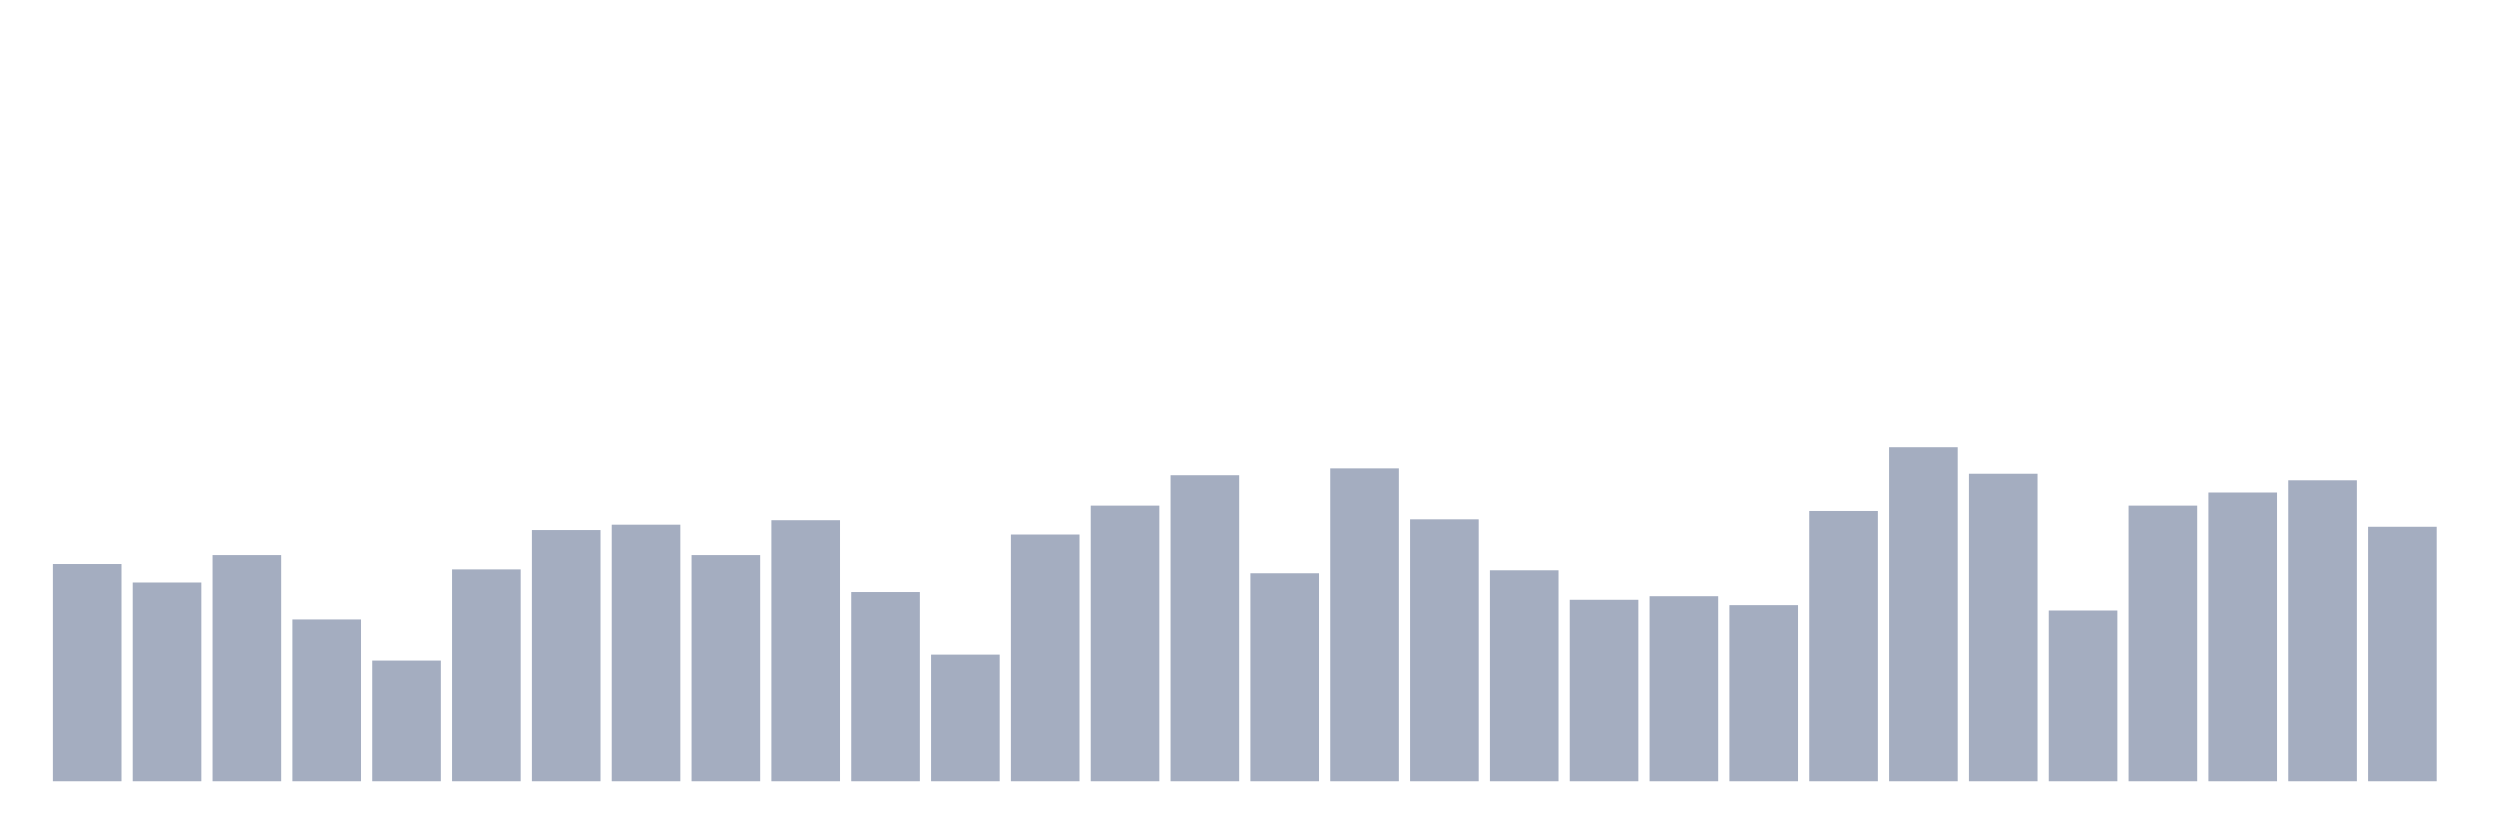 <svg xmlns="http://www.w3.org/2000/svg" viewBox="0 0 480 160"><g transform="translate(10,10)"><rect class="bar" x="0.153" width="13.175" y="98.292" height="41.708" fill="rgb(164,173,192)"></rect><rect class="bar" x="15.482" width="13.175" y="101.839" height="38.161" fill="rgb(164,173,192)"></rect><rect class="bar" x="30.81" width="13.175" y="96.575" height="43.425" fill="rgb(164,173,192)"></rect><rect class="bar" x="46.138" width="13.175" y="108.933" height="31.067" fill="rgb(164,173,192)"></rect><rect class="bar" x="61.466" width="13.175" y="116.829" height="23.171" fill="rgb(164,173,192)"></rect><rect class="bar" x="76.794" width="13.175" y="99.322" height="40.678" fill="rgb(164,173,192)"></rect><rect class="bar" x="92.123" width="13.175" y="91.77" height="48.23" fill="rgb(164,173,192)"></rect><rect class="bar" x="107.451" width="13.175" y="90.74" height="49.26" fill="rgb(164,173,192)"></rect><rect class="bar" x="122.779" width="13.175" y="96.575" height="43.425" fill="rgb(164,173,192)"></rect><rect class="bar" x="138.107" width="13.175" y="89.881" height="50.119" fill="rgb(164,173,192)"></rect><rect class="bar" x="153.436" width="13.175" y="103.67" height="36.33" fill="rgb(164,173,192)"></rect><rect class="bar" x="168.764" width="13.175" y="115.685" height="24.315" fill="rgb(164,173,192)"></rect><rect class="bar" x="184.092" width="13.175" y="92.628" height="47.372" fill="rgb(164,173,192)"></rect><rect class="bar" x="199.42" width="13.175" y="87.078" height="52.922" fill="rgb(164,173,192)"></rect><rect class="bar" x="214.748" width="13.175" y="81.242" height="58.758" fill="rgb(164,173,192)"></rect><rect class="bar" x="230.077" width="13.175" y="100.065" height="39.935" fill="rgb(164,173,192)"></rect><rect class="bar" x="245.405" width="13.175" y="79.926" height="60.074" fill="rgb(164,173,192)"></rect><rect class="bar" x="260.733" width="13.175" y="89.71" height="50.29" fill="rgb(164,173,192)"></rect><rect class="bar" x="276.061" width="13.175" y="99.493" height="40.507" fill="rgb(164,173,192)"></rect><rect class="bar" x="291.39" width="13.175" y="105.157" height="34.843" fill="rgb(164,173,192)"></rect><rect class="bar" x="306.718" width="13.175" y="104.471" height="35.529" fill="rgb(164,173,192)"></rect><rect class="bar" x="322.046" width="13.175" y="106.187" height="33.813" fill="rgb(164,173,192)"></rect><rect class="bar" x="337.374" width="13.175" y="88.108" height="51.892" fill="rgb(164,173,192)"></rect><rect class="bar" x="352.702" width="13.175" y="75.864" height="64.136" fill="rgb(164,173,192)"></rect><rect class="bar" x="368.031" width="13.175" y="80.956" height="59.044" fill="rgb(164,173,192)"></rect><rect class="bar" x="383.359" width="13.175" y="107.217" height="32.783" fill="rgb(164,173,192)"></rect><rect class="bar" x="398.687" width="13.175" y="87.078" height="52.922" fill="rgb(164,173,192)"></rect><rect class="bar" x="414.015" width="13.175" y="84.561" height="55.439" fill="rgb(164,173,192)"></rect><rect class="bar" x="429.344" width="13.175" y="82.215" height="57.785" fill="rgb(164,173,192)"></rect><rect class="bar" x="444.672" width="13.175" y="91.14" height="48.86" fill="rgb(164,173,192)"></rect></g></svg>